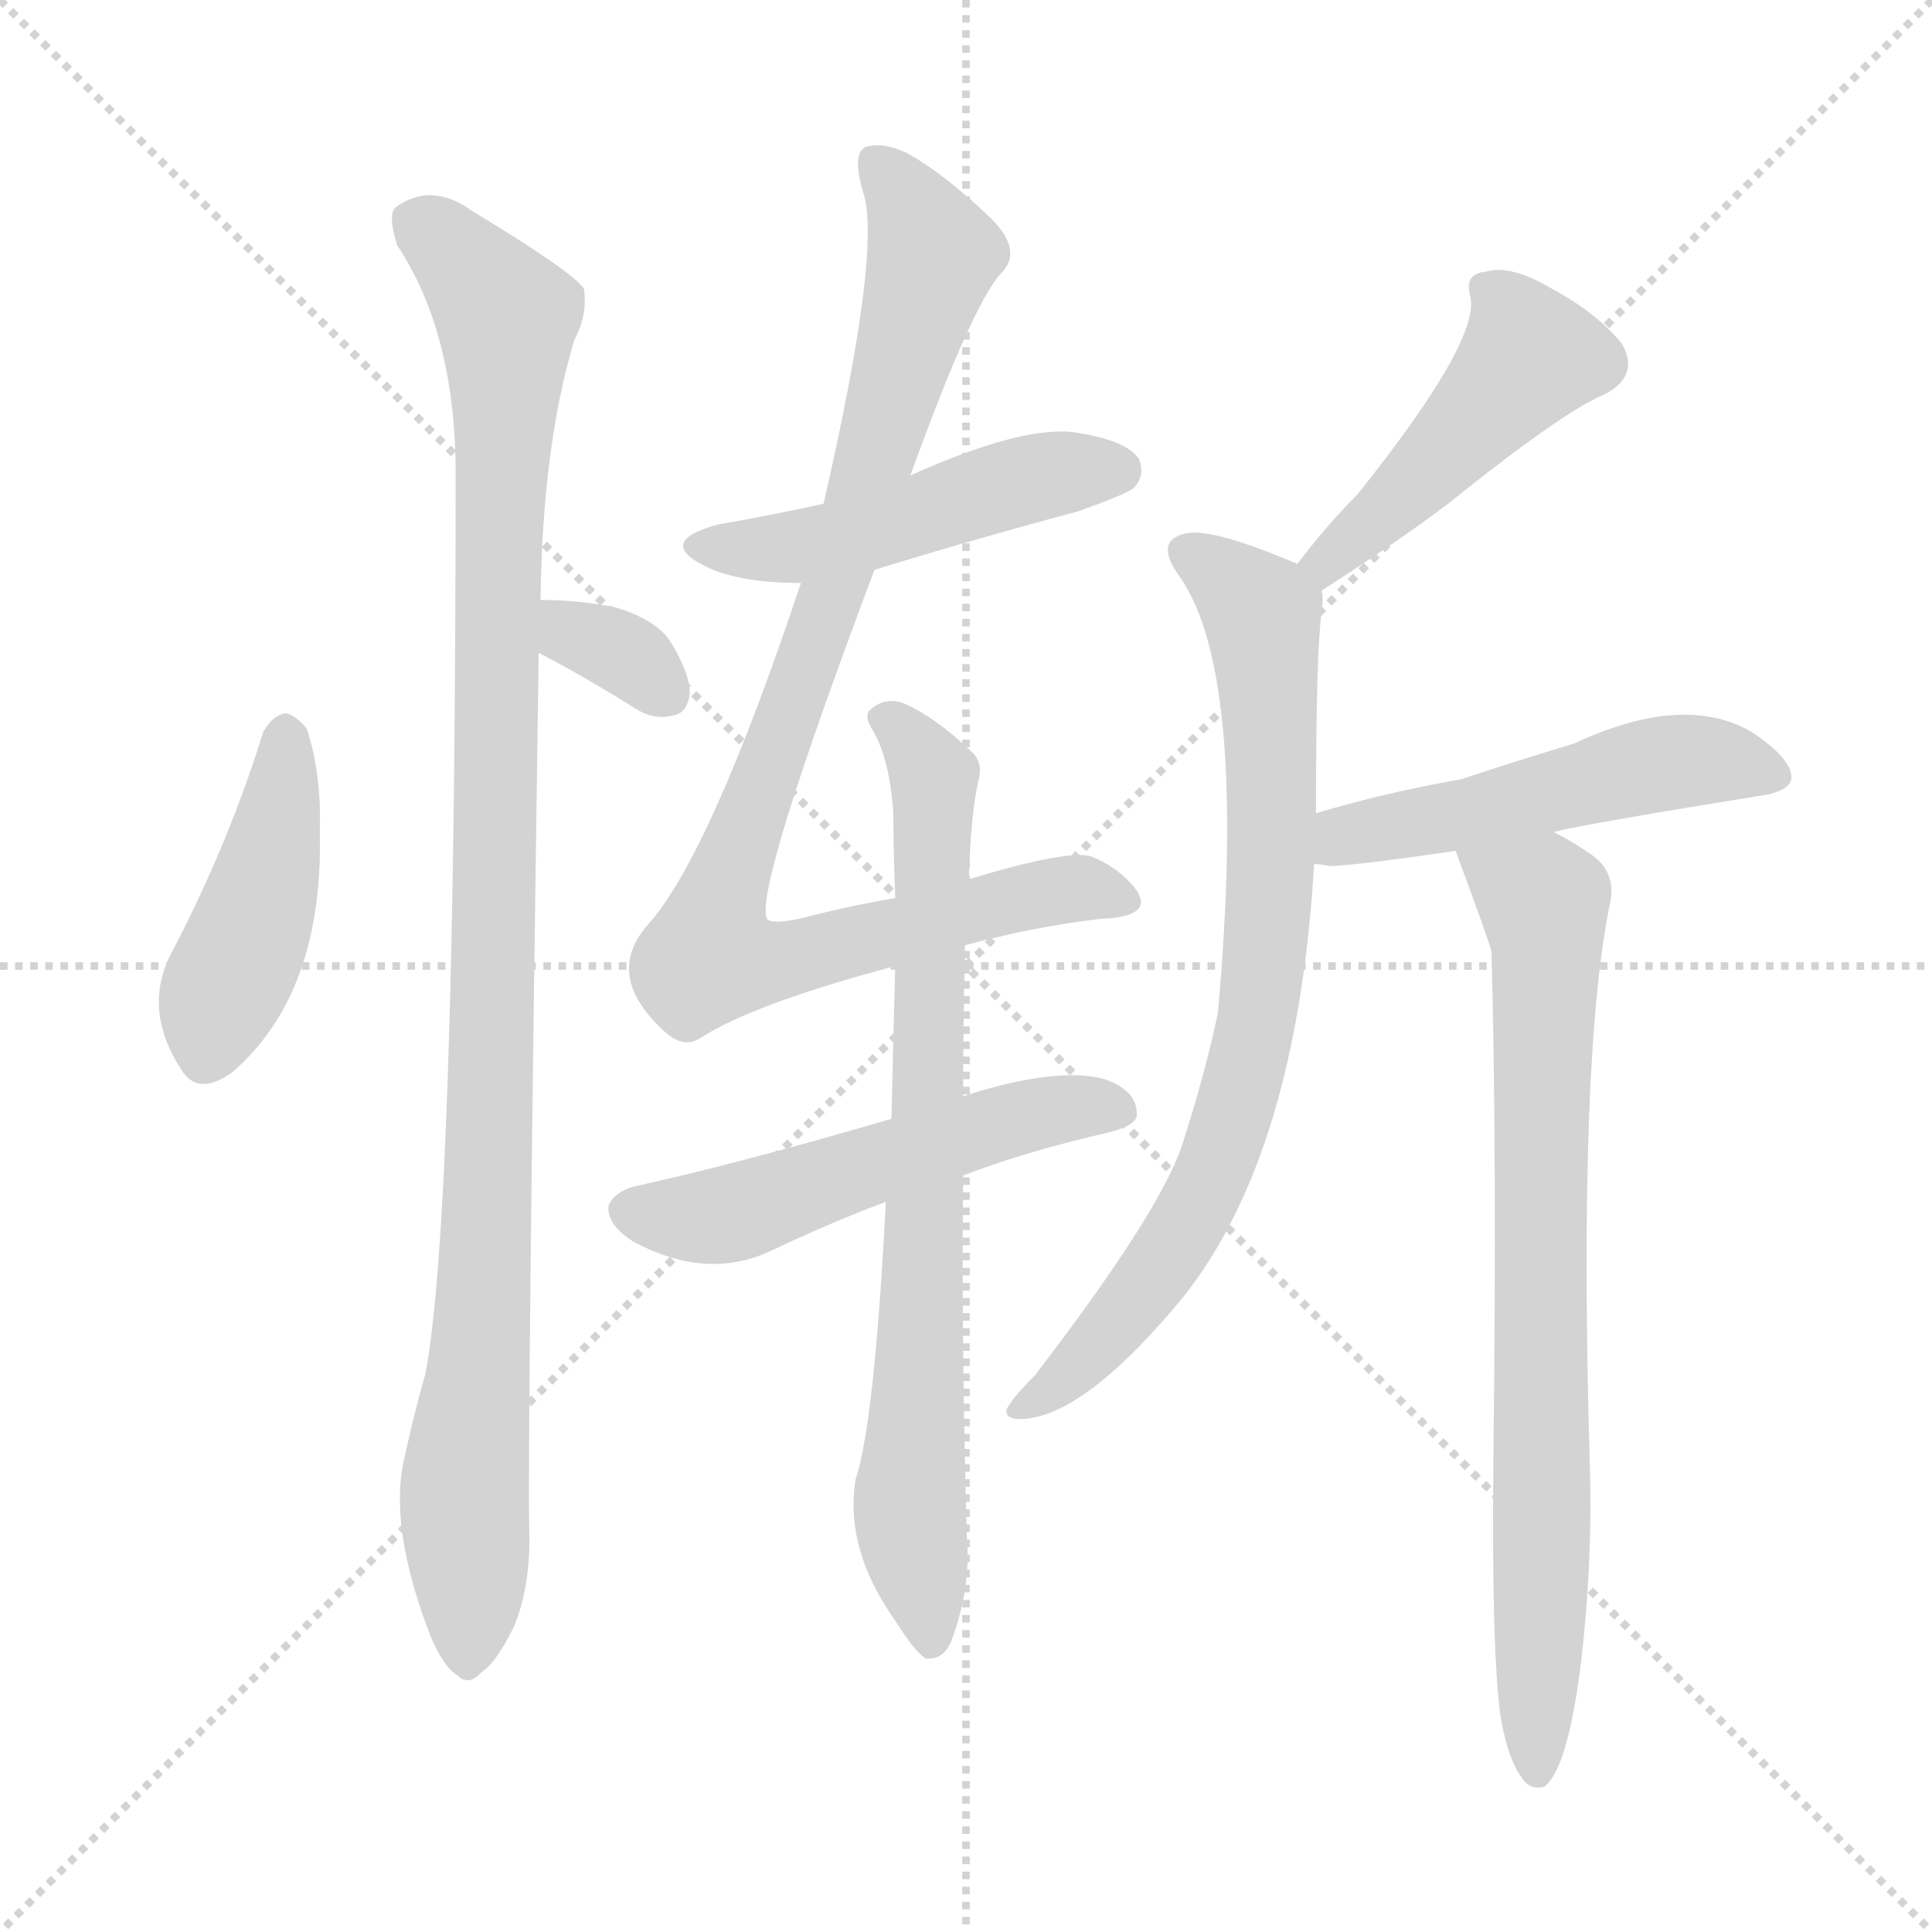 <svg version="1.1" viewBox="0 0 1024 1024" xmlns="http://www.w3.org/2000/svg">
  <g stroke="lightgray" stroke-dasharray="1,1" stroke-width="1" transform="scale(4, 4)">
    <line x1="0" y1="0" x2="256" y2="256"></line>
    <line x1="256" y1="0" x2="0" y2="256"></line>
    <line x1="128" y1="0" x2="128" y2="256"></line>
    <line x1="0" y1="128" x2="256" y2="128"></line>
  </g>
<g transform="scale(1, -1) translate(0, -848)">
   <style type="text/css">
    @keyframes keyframes0 {
      from {
       stroke: blue;
       stroke-dashoffset: 430;
       stroke-width: 128;
       }
       58% {
       animation-timing-function: step-end;
       stroke: blue;
       stroke-dashoffset: 0;
       stroke-width: 128;
       }
       to {
       stroke: black;
       stroke-width: 1024;
       }
       }
       #make-me-a-hanzi-animation-0 {
         animation: keyframes0 0.6s both;
         animation-delay: 0s;
         animation-timing-function: linear;
       }
    @keyframes keyframes1 {
      from {
       stroke: blue;
       stroke-dashoffset: 1035;
       stroke-width: 128;
       }
       77% {
       animation-timing-function: step-end;
       stroke: blue;
       stroke-dashoffset: 0;
       stroke-width: 128;
       }
       to {
       stroke: black;
       stroke-width: 1024;
       }
       }
       #make-me-a-hanzi-animation-1 {
         animation: keyframes1 1.092s both;
         animation-delay: 0.6s;
         animation-timing-function: linear;
       }
    @keyframes keyframes2 {
      from {
       stroke: blue;
       stroke-dashoffset: 328;
       stroke-width: 128;
       }
       52% {
       animation-timing-function: step-end;
       stroke: blue;
       stroke-dashoffset: 0;
       stroke-width: 128;
       }
       to {
       stroke: black;
       stroke-width: 1024;
       }
       }
       #make-me-a-hanzi-animation-2 {
         animation: keyframes2 0.517s both;
         animation-delay: 1.692s;
         animation-timing-function: linear;
       }
    @keyframes keyframes3 {
      from {
       stroke: blue;
       stroke-dashoffset: 479;
       stroke-width: 128;
       }
       61% {
       animation-timing-function: step-end;
       stroke: blue;
       stroke-dashoffset: 0;
       stroke-width: 128;
       }
       to {
       stroke: black;
       stroke-width: 1024;
       }
       }
       #make-me-a-hanzi-animation-3 {
         animation: keyframes3 0.64s both;
         animation-delay: 2.209s;
         animation-timing-function: linear;
       }
    @keyframes keyframes4 {
      from {
       stroke: blue;
       stroke-dashoffset: 925;
       stroke-width: 128;
       }
       75% {
       animation-timing-function: step-end;
       stroke: blue;
       stroke-dashoffset: 0;
       stroke-width: 128;
       }
       to {
       stroke: black;
       stroke-width: 1024;
       }
       }
       #make-me-a-hanzi-animation-4 {
         animation: keyframes4 1.003s both;
         animation-delay: 2.849s;
         animation-timing-function: linear;
       }
    @keyframes keyframes5 {
      from {
       stroke: blue;
       stroke-dashoffset: 526;
       stroke-width: 128;
       }
       63% {
       animation-timing-function: step-end;
       stroke: blue;
       stroke-dashoffset: 0;
       stroke-width: 128;
       }
       to {
       stroke: black;
       stroke-width: 1024;
       }
       }
       #make-me-a-hanzi-animation-5 {
         animation: keyframes5 0.678s both;
         animation-delay: 3.852s;
         animation-timing-function: linear;
       }
    @keyframes keyframes6 {
      from {
       stroke: blue;
       stroke-dashoffset: 755;
       stroke-width: 128;
       }
       71% {
       animation-timing-function: step-end;
       stroke: blue;
       stroke-dashoffset: 0;
       stroke-width: 128;
       }
       to {
       stroke: black;
       stroke-width: 1024;
       }
       }
       #make-me-a-hanzi-animation-6 {
         animation: keyframes6 0.864s both;
         animation-delay: 4.53s;
         animation-timing-function: linear;
       }
    @keyframes keyframes7 {
      from {
       stroke: blue;
       stroke-dashoffset: 461;
       stroke-width: 128;
       }
       60% {
       animation-timing-function: step-end;
       stroke: blue;
       stroke-dashoffset: 0;
       stroke-width: 128;
       }
       to {
       stroke: black;
       stroke-width: 1024;
       }
       }
       #make-me-a-hanzi-animation-7 {
         animation: keyframes7 0.625s both;
         animation-delay: 5.394s;
         animation-timing-function: linear;
       }
    @keyframes keyframes8 {
      from {
       stroke: blue;
       stroke-dashoffset: 768;
       stroke-width: 128;
       }
       71% {
       animation-timing-function: step-end;
       stroke: blue;
       stroke-dashoffset: 0;
       stroke-width: 128;
       }
       to {
       stroke: black;
       stroke-width: 1024;
       }
       }
       #make-me-a-hanzi-animation-8 {
         animation: keyframes8 0.875s both;
         animation-delay: 6.019s;
         animation-timing-function: linear;
       }
    @keyframes keyframes9 {
      from {
       stroke: blue;
       stroke-dashoffset: 500;
       stroke-width: 128;
       }
       62% {
       animation-timing-function: step-end;
       stroke: blue;
       stroke-dashoffset: 0;
       stroke-width: 128;
       }
       to {
       stroke: black;
       stroke-width: 1024;
       }
       }
       #make-me-a-hanzi-animation-9 {
         animation: keyframes9 0.657s both;
         animation-delay: 6.894s;
         animation-timing-function: linear;
       }
    @keyframes keyframes10 {
      from {
       stroke: blue;
       stroke-dashoffset: 759;
       stroke-width: 128;
       }
       71% {
       animation-timing-function: step-end;
       stroke: blue;
       stroke-dashoffset: 0;
       stroke-width: 128;
       }
       to {
       stroke: black;
       stroke-width: 1024;
       }
       }
       #make-me-a-hanzi-animation-10 {
         animation: keyframes10 0.868s both;
         animation-delay: 7.551s;
         animation-timing-function: linear;
       }
</style>
<path d="M 139.5 460.0 Q 121.5 402.0 92.5 346.0 Q 74.5 315.0 95.5 282.0 Q 104.5 266.0 123.5 280.0 Q 171.5 322.0 169.5 407.0 Q 170.5 438.0 162.5 462.0 Q 156.5 469.0 151.5 470.0 Q 144.5 469.0 139.5 460.0 Z" fill="lightgray"></path> 
<path d="M 286.5 530.0 Q 287.5 612.0 304.5 668.0 Q 311.5 681.0 309.5 695.0 Q 303.5 704.0 250.5 736.0 Q 228.5 752.0 209.5 738.0 Q 205.5 734.0 210.5 718.0 Q 240.5 673.0 241.5 601.0 Q 241.5 204.0 225.5 120.0 Q 219.5 99.0 214.5 76.0 Q 205.5 39.0 228.5 -20.0 Q 235.5 -36.0 242.5 -40.0 Q 248.5 -46.0 255.5 -38.0 Q 262.5 -34.0 272.5 -14.0 Q 281.5 8.0 280.5 38.0 Q 279.5 86.0 285.5 502.0 L 286.5 530.0 Z" fill="lightgray"></path> 
<path d="M 285.5 502.0 Q 310.5 489.0 337.5 472.0 Q 347.5 466.0 357.5 469.0 Q 363.5 470.0 365.5 479.0 Q 366.5 489.0 356.5 506.0 Q 349.5 519.0 326.5 526.0 Q 307.5 530.0 286.5 530.0 C 256.5 530.0 258.5 516.0 285.5 502.0 Z" fill="lightgray"></path> 
<path d="M 463.5 546.0 Q 515.5 562.0 571.5 577.0 Q 596.5 586.0 600.5 589.0 Q 607.5 596.0 603.5 605.0 Q 596.5 615.0 568.5 619.0 Q 540.5 622.0 482.5 596.0 L 436.5 581.0 Q 409.5 575.0 380.5 570.0 Q 347.5 561.0 373.5 548.0 Q 391.5 539.0 424.5 539.0 L 463.5 546.0 Z" fill="lightgray"></path> 
<path d="M 511.5 347.0 Q 548.5 357.0 583.5 361.0 Q 611.5 362.0 602.5 376.0 Q 593.5 388.0 578.5 394.0 Q 566.5 398.0 513.5 382.0 L 474.5 372.0 Q 450.5 368.0 423.5 361.0 Q 408.5 358.0 406.5 361.0 Q 399.5 376.0 463.5 546.0 L 482.5 596.0 Q 515.5 687.0 530.5 703.0 Q 542.5 715.0 525.5 732.0 Q 500.5 756.0 480.5 767.0 Q 467.5 773.0 458.5 770.0 Q 451.5 766.0 457.5 746.0 Q 467.5 716.0 436.5 581.0 L 424.5 539.0 Q 376.5 395.0 343.5 358.0 Q 319.5 331.0 352.5 301.0 Q 362.5 292.0 371.5 298.0 Q 399.5 316.0 474.5 336.0 L 511.5 347.0 Z" fill="lightgray"></path> 
<path d="M 472.5 255.0 Q 390.5 231.0 335.5 219.0 Q 325.5 216.0 322.5 209.0 Q 321.5 199.0 335.5 190.0 Q 374.5 169.0 408.5 185.0 Q 442.5 201.0 469.5 211.0 L 510.5 225.0 Q 544.5 238.0 588.5 248.0 Q 603.5 252.0 602.5 258.0 Q 602.5 270.0 585.5 276.0 Q 560.5 283.0 510.5 267.0 L 472.5 255.0 Z" fill="lightgray"></path> 
<path d="M 513.5 382.0 Q 514.5 416.0 518.5 434.0 Q 521.5 444.0 514.5 450.0 Q 495.5 468.0 479.5 475.0 Q 469.5 479.0 461.5 472.0 Q 457.5 469.0 462.5 461.0 Q 471.5 446.0 473.5 417.0 Q 473.5 398.0 474.5 372.0 L 474.5 336.0 Q 473.5 300.0 472.5 255.0 L 469.5 211.0 Q 463.5 94.0 453.5 64.0 Q 447.5 27.0 474.5 -11.0 Q 484.5 -27.0 490.5 -31.0 Q 500.5 -32.0 504.5 -21.0 Q 514.5 6.0 512.5 32.0 Q 509.5 135.0 510.5 225.0 L 510.5 267.0 Q 510.5 306.0 511.5 347.0 L 513.5 382.0 Z" fill="lightgray"></path> 
<path d="M 700.5 535.0 Q 742.5 562.0 767.5 581.0 Q 828.5 630.0 850.5 639.0 Q 869.5 649.0 859.5 666.0 Q 846.5 682.0 822.5 695.0 Q 800.5 708.0 787.5 704.0 Q 775.5 703.0 779.5 690.0 Q 783.5 666.0 719.5 586.0 Q 703.5 570.0 687.5 549.0 C 669.5 525.0 675.5 519.0 700.5 535.0 Z" fill="lightgray"></path> 
<path d="M 697.5 417.0 Q 697.5 502.0 700.5 524.0 Q 701.5 531.0 700.5 535.0 C 700.5 543.0 700.5 543.0 687.5 549.0 Q 686.5 550.0 685.5 550.0 Q 640.5 569.0 627.5 565.0 Q 611.5 561.0 625.5 542.0 Q 661.5 490.0 645.5 311.0 Q 638.5 278.0 626.5 241.0 Q 614.5 205.0 548.5 119.0 Q 536.5 107.0 533.5 101.0 Q 532.5 95.0 543.5 96.0 Q 576.5 99.0 627.5 161.0 Q 687.5 237.0 696.5 390.0 L 697.5 417.0 Z" fill="lightgray"></path> 
<path d="M 823.5 407.0 Q 838.5 411.0 937.5 427.0 Q 949.5 430.0 949.5 436.0 Q 949.5 446.0 928.5 460.0 Q 892.5 481.0 834.5 454.0 Q 801.5 444.0 774.5 435.0 Q 734.5 428.0 697.5 417.0 C 668.5 409.0 666.5 393.0 696.5 390.0 Q 700.5 390.0 704.5 389.0 Q 716.5 389.0 771.5 397.0 L 823.5 407.0 Z" fill="lightgray"></path> 
<path d="M 795.5 -63.0 Q 799.5 -85.0 806.5 -94.0 Q 810.5 -101.0 818.5 -99.0 Q 830.5 -90.0 837.5 -37.0 Q 844.5 20.0 842.5 76.0 Q 836.5 289.0 853.5 370.0 Q 856.5 386.0 843.5 395.0 Q 833.5 402.0 823.5 407.0 C 797.5 422.0 761.5 425.0 771.5 397.0 Q 787.5 354.0 790.5 344.0 Q 793.5 236.0 791.5 73.0 Q 790.5 -29.0 795.5 -63.0 Z" fill="lightgray"></path> 
      <clipPath id="make-me-a-hanzi-clip-0">
      <path d="M 139.5 460.0 Q 121.5 402.0 92.5 346.0 Q 74.5 315.0 95.5 282.0 Q 104.5 266.0 123.5 280.0 Q 171.5 322.0 169.5 407.0 Q 170.5 438.0 162.5 462.0 Q 156.5 469.0 151.5 470.0 Q 144.5 469.0 139.5 460.0 Z" fill="lightgray"></path>
      </clipPath>
      <path clip-path="url(#make-me-a-hanzi-clip-0)" d="M 151.5 458.0 L 141.5 382.0 L 116.5 321.0 L 110.5 290.0 " fill="none" id="make-me-a-hanzi-animation-0" stroke-dasharray="302 604" stroke-linecap="round"></path>

      <clipPath id="make-me-a-hanzi-clip-1">
      <path d="M 286.5 530.0 Q 287.5 612.0 304.5 668.0 Q 311.5 681.0 309.5 695.0 Q 303.5 704.0 250.5 736.0 Q 228.5 752.0 209.5 738.0 Q 205.5 734.0 210.5 718.0 Q 240.5 673.0 241.5 601.0 Q 241.5 204.0 225.5 120.0 Q 219.5 99.0 214.5 76.0 Q 205.5 39.0 228.5 -20.0 Q 235.5 -36.0 242.5 -40.0 Q 248.5 -46.0 255.5 -38.0 Q 262.5 -34.0 272.5 -14.0 Q 281.5 8.0 280.5 38.0 Q 279.5 86.0 285.5 502.0 L 286.5 530.0 Z" fill="lightgray"></path>
      </clipPath>
      <path clip-path="url(#make-me-a-hanzi-clip-1)" d="M 220.5 732.0 L 268.5 680.0 L 259.5 220.0 L 246.5 61.0 L 247.5 -28.0 " fill="none" id="make-me-a-hanzi-animation-1" stroke-dasharray="907 1814" stroke-linecap="round"></path>

      <clipPath id="make-me-a-hanzi-clip-2">
      <path d="M 285.5 502.0 Q 310.5 489.0 337.5 472.0 Q 347.5 466.0 357.5 469.0 Q 363.5 470.0 365.5 479.0 Q 366.5 489.0 356.5 506.0 Q 349.5 519.0 326.5 526.0 Q 307.5 530.0 286.5 530.0 C 256.5 530.0 258.5 516.0 285.5 502.0 Z" fill="lightgray"></path>
      </clipPath>
      <path clip-path="url(#make-me-a-hanzi-clip-2)" d="M 293.5 523.0 L 333.5 500.0 L 351.5 482.0 " fill="none" id="make-me-a-hanzi-animation-2" stroke-dasharray="200 400" stroke-linecap="round"></path>

      <clipPath id="make-me-a-hanzi-clip-3">
      <path d="M 463.5 546.0 Q 515.5 562.0 571.5 577.0 Q 596.5 586.0 600.5 589.0 Q 607.5 596.0 603.5 605.0 Q 596.5 615.0 568.5 619.0 Q 540.5 622.0 482.5 596.0 L 436.5 581.0 Q 409.5 575.0 380.5 570.0 Q 347.5 561.0 373.5 548.0 Q 391.5 539.0 424.5 539.0 L 463.5 546.0 Z" fill="lightgray"></path>
      </clipPath>
      <path clip-path="url(#make-me-a-hanzi-clip-3)" d="M 374.5 560.0 L 440.5 561.0 L 544.5 594.0 L 592.5 599.0 " fill="none" id="make-me-a-hanzi-animation-3" stroke-dasharray="351 702" stroke-linecap="round"></path>

      <clipPath id="make-me-a-hanzi-clip-4">
      <path d="M 511.5 347.0 Q 548.5 357.0 583.5 361.0 Q 611.5 362.0 602.5 376.0 Q 593.5 388.0 578.5 394.0 Q 566.5 398.0 513.5 382.0 L 474.5 372.0 Q 450.5 368.0 423.5 361.0 Q 408.5 358.0 406.5 361.0 Q 399.5 376.0 463.5 546.0 L 482.5 596.0 Q 515.5 687.0 530.5 703.0 Q 542.5 715.0 525.5 732.0 Q 500.5 756.0 480.5 767.0 Q 467.5 773.0 458.5 770.0 Q 451.5 766.0 457.5 746.0 Q 467.5 716.0 436.5 581.0 L 424.5 539.0 Q 376.5 395.0 343.5 358.0 Q 319.5 331.0 352.5 301.0 Q 362.5 292.0 371.5 298.0 Q 399.5 316.0 474.5 336.0 L 511.5 347.0 Z" fill="lightgray"></path>
      </clipPath>
      <path clip-path="url(#make-me-a-hanzi-clip-4)" d="M 464.5 763.0 L 494.5 712.0 L 444.5 539.0 L 396.5 415.0 L 376.5 341.0 L 421.5 340.0 L 568.5 377.0 L 591.5 371.0 " fill="none" id="make-me-a-hanzi-animation-4" stroke-dasharray="797 1594" stroke-linecap="round"></path>

      <clipPath id="make-me-a-hanzi-clip-5">
      <path d="M 472.5 255.0 Q 390.5 231.0 335.5 219.0 Q 325.5 216.0 322.5 209.0 Q 321.5 199.0 335.5 190.0 Q 374.5 169.0 408.5 185.0 Q 442.5 201.0 469.5 211.0 L 510.5 225.0 Q 544.5 238.0 588.5 248.0 Q 603.5 252.0 602.5 258.0 Q 602.5 270.0 585.5 276.0 Q 560.5 283.0 510.5 267.0 L 472.5 255.0 Z" fill="lightgray"></path>
      </clipPath>
      <path clip-path="url(#make-me-a-hanzi-clip-5)" d="M 331.5 206.0 L 384.5 204.0 L 541.5 257.0 L 592.5 260.0 " fill="none" id="make-me-a-hanzi-animation-5" stroke-dasharray="398 796" stroke-linecap="round"></path>

      <clipPath id="make-me-a-hanzi-clip-6">
      <path d="M 513.5 382.0 Q 514.5 416.0 518.5 434.0 Q 521.5 444.0 514.5 450.0 Q 495.5 468.0 479.5 475.0 Q 469.5 479.0 461.5 472.0 Q 457.5 469.0 462.5 461.0 Q 471.5 446.0 473.5 417.0 Q 473.5 398.0 474.5 372.0 L 474.5 336.0 Q 473.5 300.0 472.5 255.0 L 469.5 211.0 Q 463.5 94.0 453.5 64.0 Q 447.5 27.0 474.5 -11.0 Q 484.5 -27.0 490.5 -31.0 Q 500.5 -32.0 504.5 -21.0 Q 514.5 6.0 512.5 32.0 Q 509.5 135.0 510.5 225.0 L 510.5 267.0 Q 510.5 306.0 511.5 347.0 L 513.5 382.0 Z" fill="lightgray"></path>
      </clipPath>
      <path clip-path="url(#make-me-a-hanzi-clip-6)" d="M 469.5 467.0 L 494.5 439.0 L 495.5 421.0 L 482.5 59.0 L 492.5 -22.0 " fill="none" id="make-me-a-hanzi-animation-6" stroke-dasharray="627 1254" stroke-linecap="round"></path>

      <clipPath id="make-me-a-hanzi-clip-7">
      <path d="M 700.5 535.0 Q 742.5 562.0 767.5 581.0 Q 828.5 630.0 850.5 639.0 Q 869.5 649.0 859.5 666.0 Q 846.5 682.0 822.5 695.0 Q 800.5 708.0 787.5 704.0 Q 775.5 703.0 779.5 690.0 Q 783.5 666.0 719.5 586.0 Q 703.5 570.0 687.5 549.0 C 669.5 525.0 675.5 519.0 700.5 535.0 Z" fill="lightgray"></path>
      </clipPath>
      <path clip-path="url(#make-me-a-hanzi-clip-7)" d="M 787.5 695.0 L 798.5 686.0 L 811.5 659.0 L 734.5 577.0 L 703.5 550.0 L 696.5 550.0 " fill="none" id="make-me-a-hanzi-animation-7" stroke-dasharray="333 666" stroke-linecap="round"></path>

      <clipPath id="make-me-a-hanzi-clip-8">
      <path d="M 697.5 417.0 Q 697.5 502.0 700.5 524.0 Q 701.5 531.0 700.5 535.0 C 700.5 543.0 700.5 543.0 687.5 549.0 Q 686.5 550.0 685.5 550.0 Q 640.5 569.0 627.5 565.0 Q 611.5 561.0 625.5 542.0 Q 661.5 490.0 645.5 311.0 Q 638.5 278.0 626.5 241.0 Q 614.5 205.0 548.5 119.0 Q 536.5 107.0 533.5 101.0 Q 532.5 95.0 543.5 96.0 Q 576.5 99.0 627.5 161.0 Q 687.5 237.0 696.5 390.0 L 697.5 417.0 Z" fill="lightgray"></path>
      </clipPath>
      <path clip-path="url(#make-me-a-hanzi-clip-8)" d="M 630.5 553.0 L 665.5 528.0 L 671.5 501.0 L 674.5 398.0 L 667.5 309.0 L 651.5 248.0 L 628.5 199.0 L 572.5 125.0 L 540.5 102.0 " fill="none" id="make-me-a-hanzi-animation-8" stroke-dasharray="640 1280" stroke-linecap="round"></path>

      <clipPath id="make-me-a-hanzi-clip-9">
      <path d="M 823.5 407.0 Q 838.5 411.0 937.5 427.0 Q 949.5 430.0 949.5 436.0 Q 949.5 446.0 928.5 460.0 Q 892.5 481.0 834.5 454.0 Q 801.5 444.0 774.5 435.0 Q 734.5 428.0 697.5 417.0 C 668.5 409.0 666.5 393.0 696.5 390.0 Q 700.5 390.0 704.5 389.0 Q 716.5 389.0 771.5 397.0 L 823.5 407.0 Z" fill="lightgray"></path>
      </clipPath>
      <path clip-path="url(#make-me-a-hanzi-clip-9)" d="M 701.5 397.0 L 723.5 408.0 L 868.5 441.0 L 904.5 445.0 L 938.5 438.0 " fill="none" id="make-me-a-hanzi-animation-9" stroke-dasharray="372 744" stroke-linecap="round"></path>

      <clipPath id="make-me-a-hanzi-clip-10">
      <path d="M 795.5 -63.0 Q 799.5 -85.0 806.5 -94.0 Q 810.5 -101.0 818.5 -99.0 Q 830.5 -90.0 837.5 -37.0 Q 844.5 20.0 842.5 76.0 Q 836.5 289.0 853.5 370.0 Q 856.5 386.0 843.5 395.0 Q 833.5 402.0 823.5 407.0 C 797.5 422.0 761.5 425.0 771.5 397.0 Q 787.5 354.0 790.5 344.0 Q 793.5 236.0 791.5 73.0 Q 790.5 -29.0 795.5 -63.0 Z" fill="lightgray"></path>
      </clipPath>
      <path clip-path="url(#make-me-a-hanzi-clip-10)" d="M 779.5 389.0 L 809.5 376.0 L 819.5 362.0 L 814.5 -91.0 " fill="none" id="make-me-a-hanzi-animation-10" stroke-dasharray="631 1262" stroke-linecap="round"></path>

</g>
</svg>
